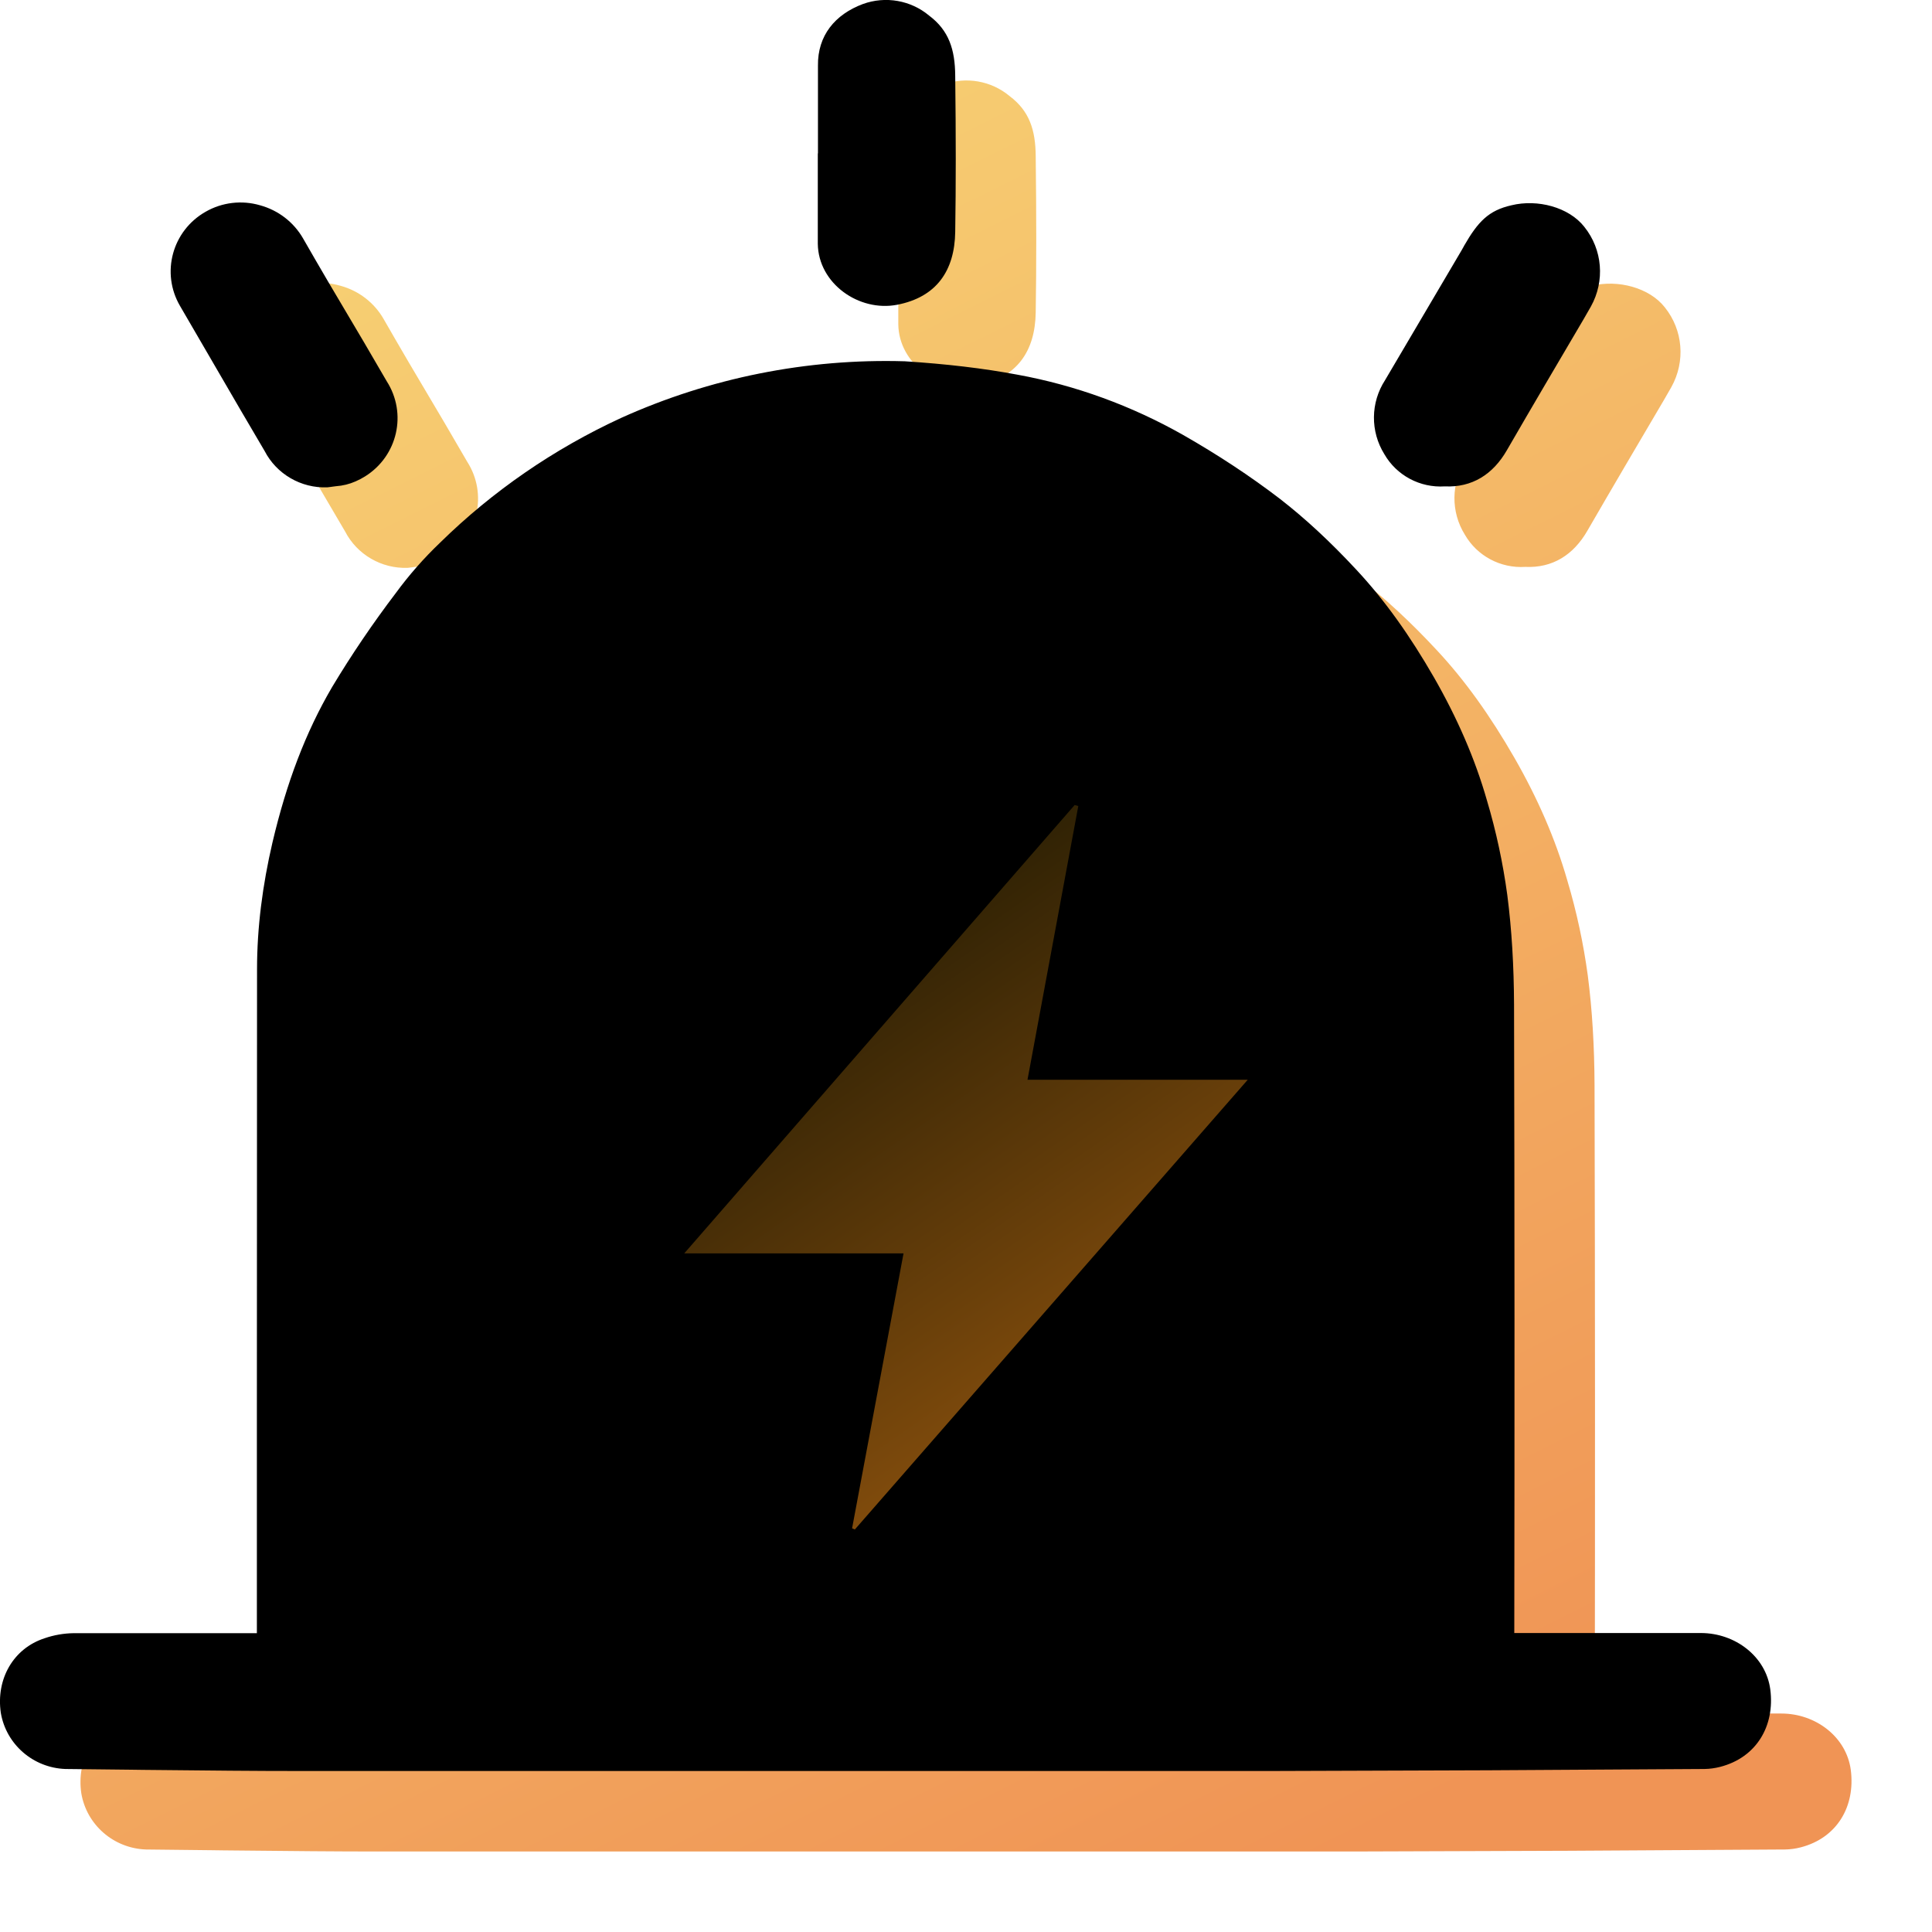 <?xml version="1.0" encoding="UTF-8"?>
<svg width="24px" height="24px" viewBox="0 0 24 24" version="1.1" xmlns="http://www.w3.org/2000/svg" xmlns:xlink="http://www.w3.org/1999/xlink">
    <title>alert</title>
    <defs>
        <linearGradient x1="20.883%" y1="-6.9388939e-16%" x2="72.4%" y2="100%" id="linearGradient-1">
            <stop stop-color="#F7D274" offset="0%"></stop>
            <stop stop-color="#F09455" offset="100%"></stop>
        </linearGradient>
        <path d="M4.191,19.287 L4.191,18.636 L4.193,13.041 C4.193,12.522 4.261,11.996 4.385,11.464 C4.559,10.725 4.796,10.097 5.126,9.534 L5.126,9.534 C5.368,9.131 5.632,8.742 5.917,8.367 L5.917,8.367 C6.081,8.143 6.265,7.934 6.466,7.742 L6.466,7.742 C7.119,7.101 7.88,6.577 8.715,6.192 L8.715,6.192 C9.82,5.693 11.026,5.452 12.24,5.488 C12.751,5.521 13.211,5.574 13.642,5.655 C14.365,5.787 15.059,6.042 15.697,6.403 C16.131,6.651 16.532,6.915 16.9,7.197 C17.217,7.443 17.526,7.73 17.845,8.073 C18.202,8.455 18.514,8.895 18.814,9.416 C19.102,9.919 19.323,10.424 19.471,10.942 C19.586,11.327 19.67,11.721 19.724,12.117 C19.78,12.55 19.806,13.004 19.808,13.479 C19.815,16.082 19.815,18.685 19.811,21.286 L22.128,21.286 C22.557,21.286 22.937,21.578 22.991,21.986 C23.05,22.44 22.82,22.833 22.367,22.949 L22.367,22.949 C22.304,22.965 22.24,22.974 22.175,22.975 L20.66,22.984 L19.489,22.991 L16.802,23 L4.707,23 C4.16,23 3.665,22.995 2.776,22.986 L2.631,22.984 L1.812,22.975 L1.812,22.975 C1.411,22.96 1.076,22.669 1.01,22.277 C0.949,21.86 1.163,21.478 1.554,21.351 L1.554,21.351 C1.67,21.311 1.791,21.29 1.913,21.288 L4.191,21.288 L4.191,19.287 L4.191,19.287 Z M5.122,7.047 L5.065,7.054 L5.065,7.054 C4.739,7.066 4.435,6.889 4.287,6.602 L3.984,6.086 L3.236,4.8 L3.236,4.8 C2.997,4.39 3.139,3.866 3.555,3.63 C3.759,3.513 4.004,3.484 4.23,3.55 L4.23,3.55 C4.457,3.612 4.649,3.76 4.765,3.962 C4.972,4.323 5.14,4.61 5.523,5.254 L5.804,5.736 L5.804,5.736 C6.06,6.136 5.94,6.665 5.535,6.918 C5.497,6.942 5.458,6.962 5.417,6.98 L5.417,6.98 C5.34,7.014 5.258,7.034 5.173,7.04 L5.119,7.047 L5.122,7.047 Z M18.197,6.642 L18.197,6.642 C18.021,6.359 18.025,6.001 18.206,5.722 L19.156,4.11 L19.182,4.064 L19.187,4.054 C19.36,3.753 19.492,3.614 19.776,3.55 C20.099,3.471 20.489,3.573 20.681,3.818 C20.908,4.101 20.939,4.49 20.763,4.807 L20.674,4.962 L20.664,4.979 C20.348,5.516 20.031,6.053 19.719,6.593 C19.546,6.894 19.285,7.058 18.948,7.042 L18.948,7.042 C18.64,7.062 18.349,6.906 18.197,6.642 L18.197,6.642 Z M11.161,2.906 L11.161,1.815 C11.156,1.442 11.372,1.18 11.719,1.05 L11.719,1.05 C12,0.948 12.314,1.003 12.542,1.194 C12.786,1.377 12.864,1.613 12.866,1.942 C12.875,2.695 12.875,3.297 12.866,3.881 C12.859,4.36 12.636,4.691 12.144,4.786 C11.67,4.877 11.166,4.522 11.159,4.029 L11.159,2.906 L11.161,2.906 Z" id="path-2"></path>
        <filter x="-9.1%" y="-9.1%" width="118.2%" height="118.2%" filterUnits="objectBoundingBox" id="filter-3">
            <feGaussianBlur stdDeviation="1.5" in="SourceAlpha" result="shadowBlurInner1"></feGaussianBlur>
            <feOffset dx="-1" dy="-1" in="shadowBlurInner1" result="shadowOffsetInner1"></feOffset>
            <feComposite in="shadowOffsetInner1" in2="SourceAlpha" operator="arithmetic" k2="-1" k3="1" result="shadowInnerInner1"></feComposite>
            <feColorMatrix values="0 0 0 0 0.78   0 0 0 0 0.47   0 0 0 0 0.041  0 0 0 0.199 0" type="matrix" in="shadowInnerInner1"></feColorMatrix>
        </filter>
        <linearGradient x1="33.409%" y1="13.152%" x2="80.247%" y2="100%" id="linearGradient-4">
            <stop stop-color="#2A1F04" offset="0%"></stop>
            <stop stop-color="#9B590F" offset="100%"></stop>
        </linearGradient>
    </defs>
    <g id="WinStore" stroke="none" stroke-width="1" fill="none" fill-rule="evenodd">
        <g id="总览" transform="translate(-1209, -363)" fill-rule="nonzero">
            <g id="Group-8" transform="translate(1036, 275)">
                <g id="Group-5" transform="translate(157, 56)">
                    <g id="alert" transform="translate(16, 32)">
                        <g id="Shape">
                            <use fill="url(#linearGradient-1)" xlink:href="#path-2"></use>
                            <use fill="black" fill-opacity="1" filter="url(#filter-3)" xlink:href="#path-2"></use>
                        </g>
                        <polygon id="Path" fill="url(#linearGradient-4)" points="10.619 19 15.5 13.413 12.764 13.413 13.395 10.013 13.35 10 8.5 15.57 11.224 15.57 10.585 18.985 10.619 19"></polygon>
                    </g>
                </g>
            </g>
        </g>
    </g>
</svg>